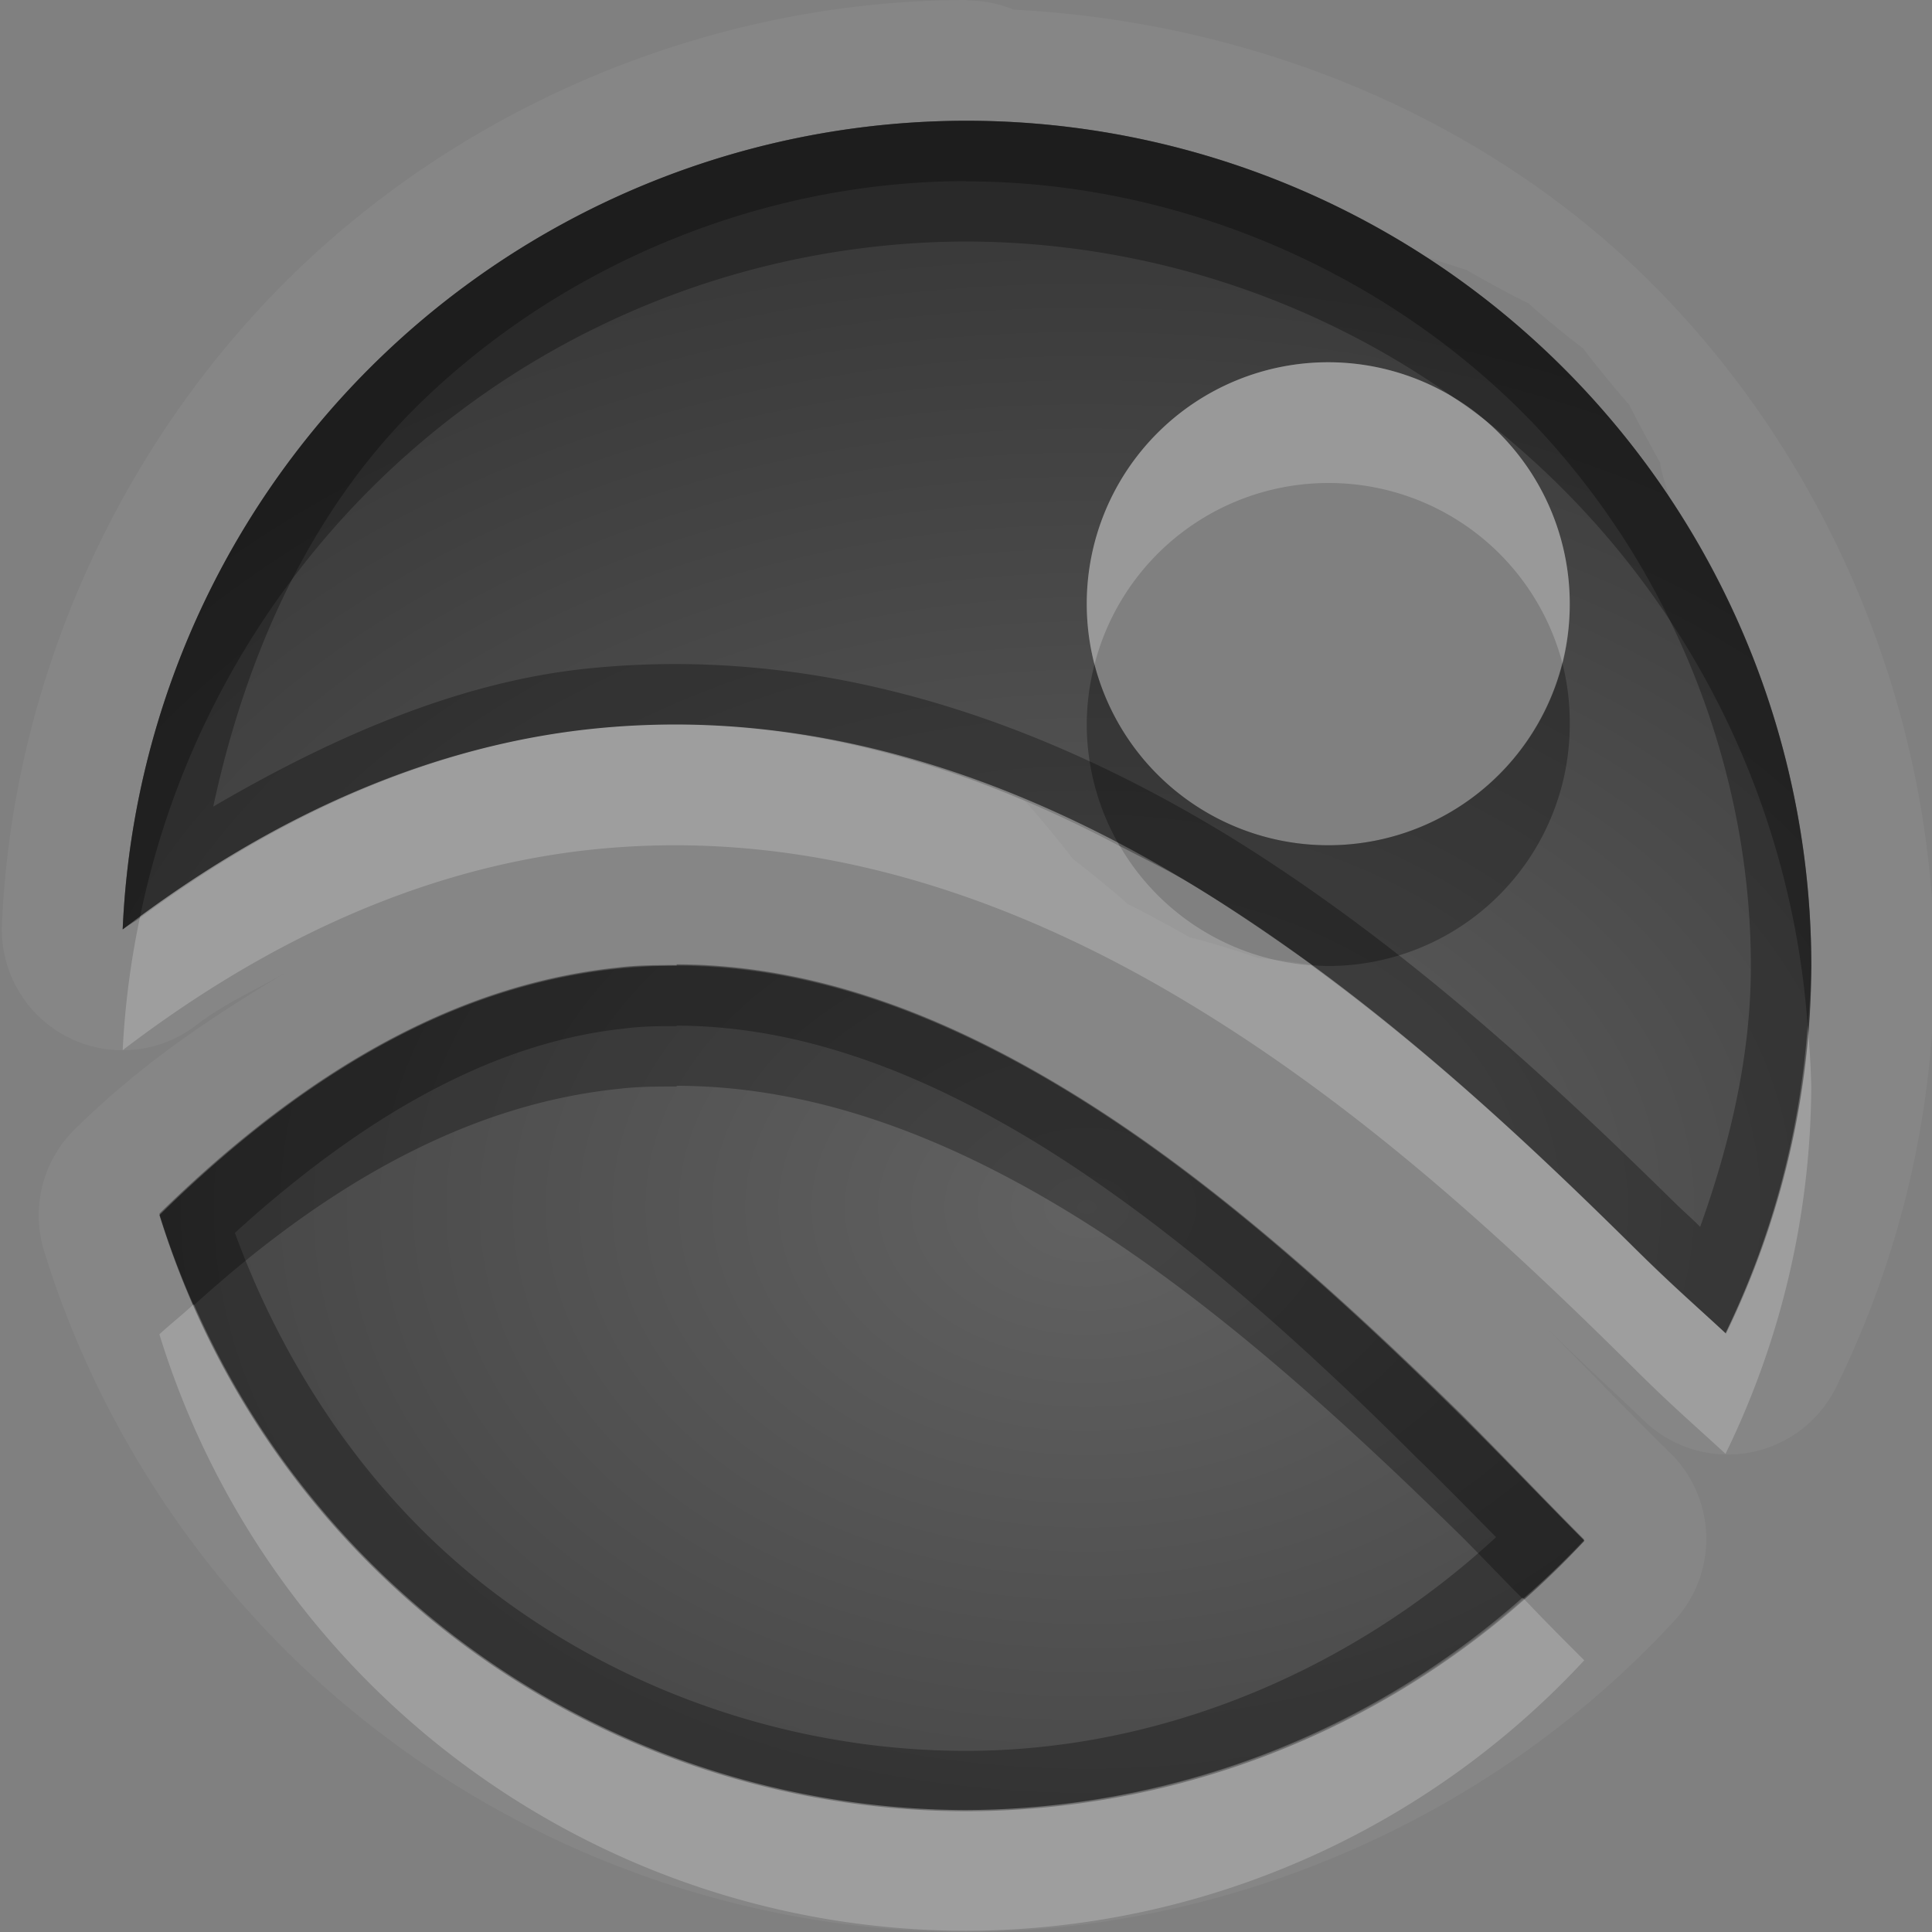 <?xml version="1.0" encoding="UTF-8"?>
<svg id="svg36" width="16" height="16" version="1.1" xmlns="http://www.w3.org/2000/svg" xmlns:cc="http://creativecommons.org/ns#" xmlns:dc="http://purl.org/dc/elements/1.1/" xmlns:rdf="http://www.w3.org/1999/02/22-rdf-syntax-ns#">
 <rect width="100%" height="100%" fill="#808080" stroke="none"/>
 <defs id="defs7">
  <radialGradient id="gr0" cx="9" cy="10" r="11" gradientTransform="matrix(1 0 0 .727 0 2.727)" gradientUnits="userSpaceOnUse">
   <stop id="stop2" stop-opacity=".235" offset="0"/>
   <stop id="stop4" stop-opacity=".549" offset="1"/>
  </radialGradient>
 </defs>
 <path id="path9" d="m7.998 0c-2.035 0.003-4.057 0.817-5.525 2.227-1.469 1.408-2.369 3.394-2.457 5.427a1 1 0 0 0 1.607 0.838c0.262-0.2 0.512-0.298 0.77-0.455-0.586 0.354-1.176 0.727-1.774 1.315a1 1 0 0 0-0.254 1.008c0.499 1.62 1.527 3.07 2.889 4.07 1.362 1.01 3.051 1.57 4.744 1.57 2.192 0 4.362-0.95 5.852-2.56a1 1 0 0 0 0-1.39c-0.31-0.3-0.64-0.65-1.03-1.04 0.36 0.35 0.56 0.53 0.81 0.77a1 1 0 0 0 1.58-0.3c0.53-1.08 0.81-2.275 0.81-3.476 0-2.094-0.86-4.175-2.34-5.656-1.39-1.39-3.32-2.168-5.284-2.268a1 1 0 0 0-0.38-0.076l-0.018-0.004zm2e-3 1a7 7 0 0 1 3.8 1.125c0.21 0.067 0.46 0.152 0.35 0.105-0.18-0.08 0.68 0.387 0.52 0.278-0.17-0.109 0.59 0.512 0.45 0.373s0.48 0.618 0.37 0.455c-0.1-0.163 0.36 0.699 0.28 0.518-0.05-0.09 0 0.096 0.06 0.281v4e-3a7 7 0 0 1 1.17 3.861 7 7 0 0 1-0.71 3.04c-0.26-0.24-0.45-0.4-0.79-0.74-0.75-0.734-1.63-1.569-2.65-2.314-0.18-0.026-0.58-0.075-0.44-0.045 0.2 0.04-0.74-0.245-0.558-0.17 0.178 0.08-0.681-0.386-0.518-0.277s-0.594-0.512-0.455-0.373-0.482-0.616-0.373-0.453c7e-3 0.011-0.022-0.037-0.02-0.035-1.093-0.459-2.29-0.73-3.574-0.598-1.28 0.133-2.593 0.667-3.896 1.662a7 7 0 0 1 6.984-6.697zm-2.396 6.986c1.122 2e-3 2.204 0.412 3.25 1.051 1.196 0.729 2.306 1.753 3.246 2.673 0.38 0.38 0.7 0.72 1.02 1.04a7 7 0 0 1-5.12 2.24 7 7 0 0 1-6.68-4.94c1.4-1.369 2.657-1.919 3.799-2.038 0.162-0.02 0.324-0.02 0.485-0.02v-6e-3z" fill="#fff" opacity=".05"/>
 <path id="base" d="m8 1a7 7 0 0 0-6.984 6.697c1.303-0.995 2.616-1.53 3.897-1.662 1.86-0.193 3.555 0.432 4.984 1.305 1.43 0.873 2.633 2.002 3.602 2.957 0.345 0.34 0.53 0.501 0.795 0.748a7 7 0 0 0 0.707-3.045 7 7 0 0 0-7-7zm3 2a2 2 0 0 1 2 2 2 2 0 0 1-2 2 2 2 0 0 1-2-2 2 2 0 0 1 2-2zm-5.396 4.998c-0.16-2.84e-4 -0.322 0.009-0.484 0.025-1.142 0.118-2.399 0.666-3.799 2.041a7 7 0 0 0 6.68 4.936 7 7 0 0 0 5.121-2.24c-0.316-0.318-0.644-0.661-1.025-1.037-0.937-0.923-2.047-1.946-3.242-2.676-1.046-0.638-2.127-1.047-3.25-1.049z" fill="url(#gr0)"/>
 <path id="path17" d="m8 1a7 7 0 0 0-6.984 6.697c1.303-0.995 2.616-1.529 3.896-1.662 1.86-0.192 3.554 0.432 4.984 1.305 1.434 0.873 2.634 2.004 3.604 2.96 0.34 0.34 0.53 0.5 0.79 0.74a7 7 0 0 0 0.71-3.04 7 7 0 0 0-7-7zm0 0.5v2e-3c1.702 0 3.39 0.701 4.6 1.904 1.2 1.203 1.9 2.893 1.9 4.594 0 0.738-0.17 1.463-0.42 2.16-0.08-0.08-0.13-0.12-0.23-0.219-0.98-0.961-2.21-2.119-3.69-3.027-1.493-0.909-3.298-1.584-5.299-1.377-1.03 0.107-2.067 0.541-3.095 1.143 0.272-1.265 0.809-2.475 1.744-3.371 1.193-1.145 2.837-1.809 4.49-1.809zm-2.396 6.486v6e-3c-0.161 0-0.323 0-0.485 0.02-1.142 0.119-2.399 0.669-3.799 2.038a7 7 0 0 0 6.68 4.94 7 7 0 0 0 5.12-2.24c-0.32-0.32-0.64-0.66-1.02-1.04-0.94-0.92-2.05-1.944-3.246-2.673-1.046-0.639-2.128-1.049-3.25-1.051zm0 0.508c1.002 2e-3 1.994 0.369 2.99 0.977 1.135 0.699 2.226 1.689 3.146 2.609 0.24 0.23 0.44 0.44 0.65 0.65-1.19 1.1-2.77 1.77-4.39 1.77-1.376 0-2.747-0.45-3.854-1.27-1.017-0.75-1.765-1.83-2.201-3.02 1.214-1.104 2.278-1.592 3.225-1.692 0.146-0.02 0.292-0.02 0.434-0.02v-4e-3z" opacity=".3"/>
 <path id="path24" d="m11 3a2 2 0 0 0-2 2 2 2 0 0 0 0.064 0.504 2 2 0 0 1 1.936-1.504 2 2 0 0 1 1.94 1.496 2 2 0 0 0 0.06-0.496 2 2 0 0 0-0.7-1.52 7 7 0 0 0-0.26-0.187 2 2 0 0 0-1.04-0.293zm-5.398 3c-0.228 0-0.457 0.011-0.69 0.035-1.233 0.128-2.498 0.64-3.754 1.567a7 7 0 0 0-0.142 1.095c1.303-0.995 2.616-1.529 3.896-1.662 1.86-0.192 3.554 0.432 4.984 1.305 1.434 0.873 2.634 2 3.604 2.96 0.34 0.34 0.53 0.5 0.79 0.74a7 7 0 0 0 0.71-3.04 7 7 0 0 0-0.03-0.506 7 7 0 0 1-0.68 2.546c-0.26-0.24-0.45-0.4-0.79-0.74-0.74-0.732-1.62-1.563-2.64-2.306a2 2 0 0 1-1.585-0.986c-1.105-0.584-2.335-1.006-3.673-1.008zm-3.997 4.8c-0.096 0.09-0.187 0.16-0.285 0.25a7 7 0 0 0 6.68 4.94 7 7 0 0 0 5.12-2.24c-0.16-0.16-0.34-0.34-0.51-0.52a7 7 0 0 1-4.61 1.76 7 7 0 0 1-6.395-4.19z" fill="#fff" opacity=".2"/>
 <path id="path31" d="m8 1a7 7 0 0 0-6.984 6.697c0.047-0.036 0.095-0.06 0.142-0.095a7 7 0 0 1 6.842-5.602 7 7 0 0 1 4.04 1.293 2 2 0 0 1 0.26 0.187 7 7 0 0 1 2.67 5.014 7 7 0 0 0 0.03-0.494 7 7 0 0 0-7-7zm4.94 4.496a2 2 0 0 1-1.94 1.504 2 2 0 0 1-1.936-1.496 2 2 0 0 0-0.064 0.496 2 2 0 0 0 0.273 1.006c0.209 0.11 0.424 0.212 0.623 0.334 0.334 0.205 0.654 0.426 0.974 0.654a2 2 0 0 0 0.13 6e-3 2 2 0 0 0 2-2 2 2 0 0 0-0.06-0.504zm-7.336 2.496v6e-3c-0.161 0-0.323 0-0.485 0.02-1.142 0.119-2.399 0.668-3.799 2.042a7 7 0 0 0 0.285 0.75c1.285-1.169 2.452-1.682 3.514-1.792 0.162-0.02 0.324-0.02 0.485-0.02v-6e-3c1.122 2e-3 2.204 0.41 3.25 1.048 1.196 0.73 2.306 1.76 3.246 2.68 0.19 0.19 0.34 0.35 0.51 0.52a7 7 0 0 0 0.51-0.48c-0.32-0.32-0.64-0.66-1.02-1.04-0.94-0.92-2.05-1.948-3.246-2.677-1.046-0.639-2.128-1.049-3.25-1.051z" opacity=".3"/>
</svg>
